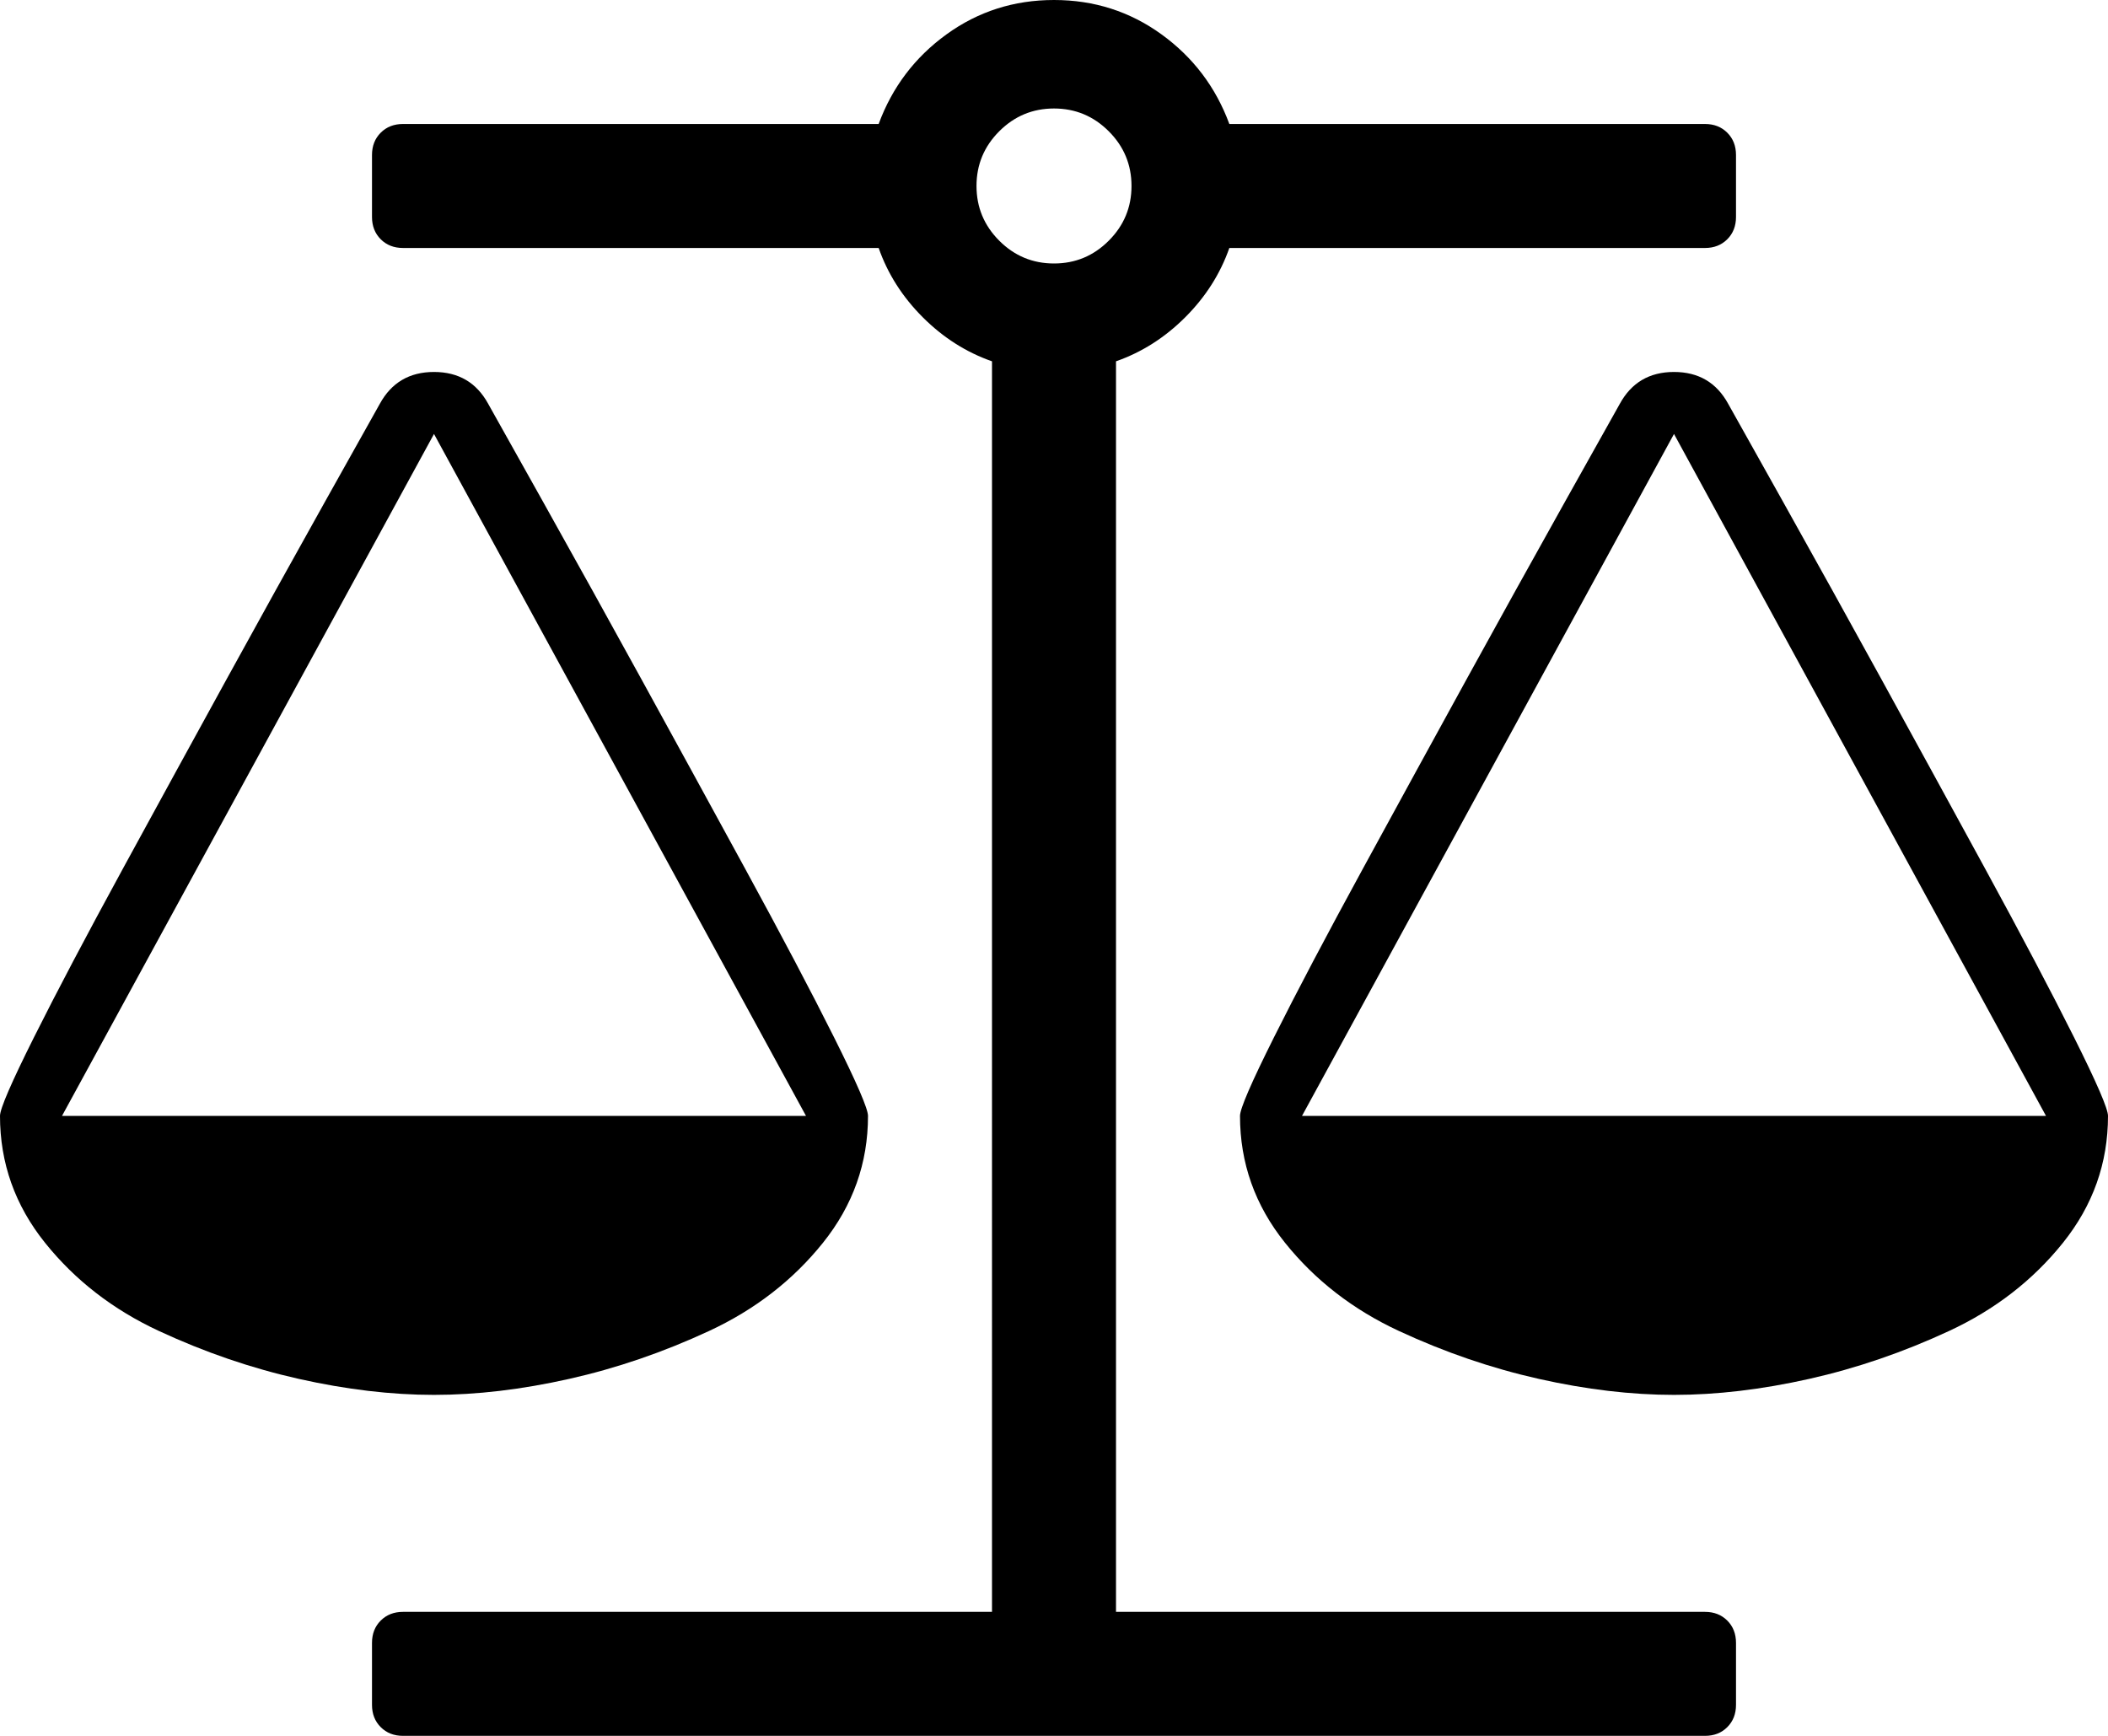 <svg xmlns="http://www.w3.org/2000/svg" viewBox="0 0 2176 1792"><path d="M1728 448l-384 704h768zm-1280 0L64 1152h768zm821-192q-14 40-45.5 71.5T1152 373v1291h608q14 0 23 9t9 23v64q0 14-9 23t-23 9H416q-14 0-23-9t-9-23v-64q0-14 9-23t23-9h608V373q-40-14-71.5-45.5T907 256H416q-14 0-23-9t-9-23v-64q0-14 9-23t23-9h491q21-57 70-92.5T1088 0t111 35.5 70 92.5h491q14 0 23 9t9 23v64q0 14-9 23t-23 9h-491zm-181 16q33 0 56.5-23.5T1168 192t-23.5-56.5T1088 112t-56.5 23.5T1008 192t23.5 56.5T1088 272zm1088 880q0 73-46.5 131t-117.5 91-144.5 49.5T1728 1440t-139.5-16.5T1444 1374t-117.5-91-46.5-131q0-11 35-81t92-174.5T1514 701t102-184 56-100q18-33 56-33t56 33q4 7 56 100t102 184 107 195.5 92 174.5 35 81zm-1280 0q0 73-46.5 131T732 1374t-144.5 49.5T448 1440t-139.5-16.5T164 1374t-117.5-91T0 1152q0-11 35-81t92-174.5T234 701t102-184 56-100q18-33 56-33t56 33q4 7 56 100t102 184 107 195.5 92 174.5 35 81z"/></svg>